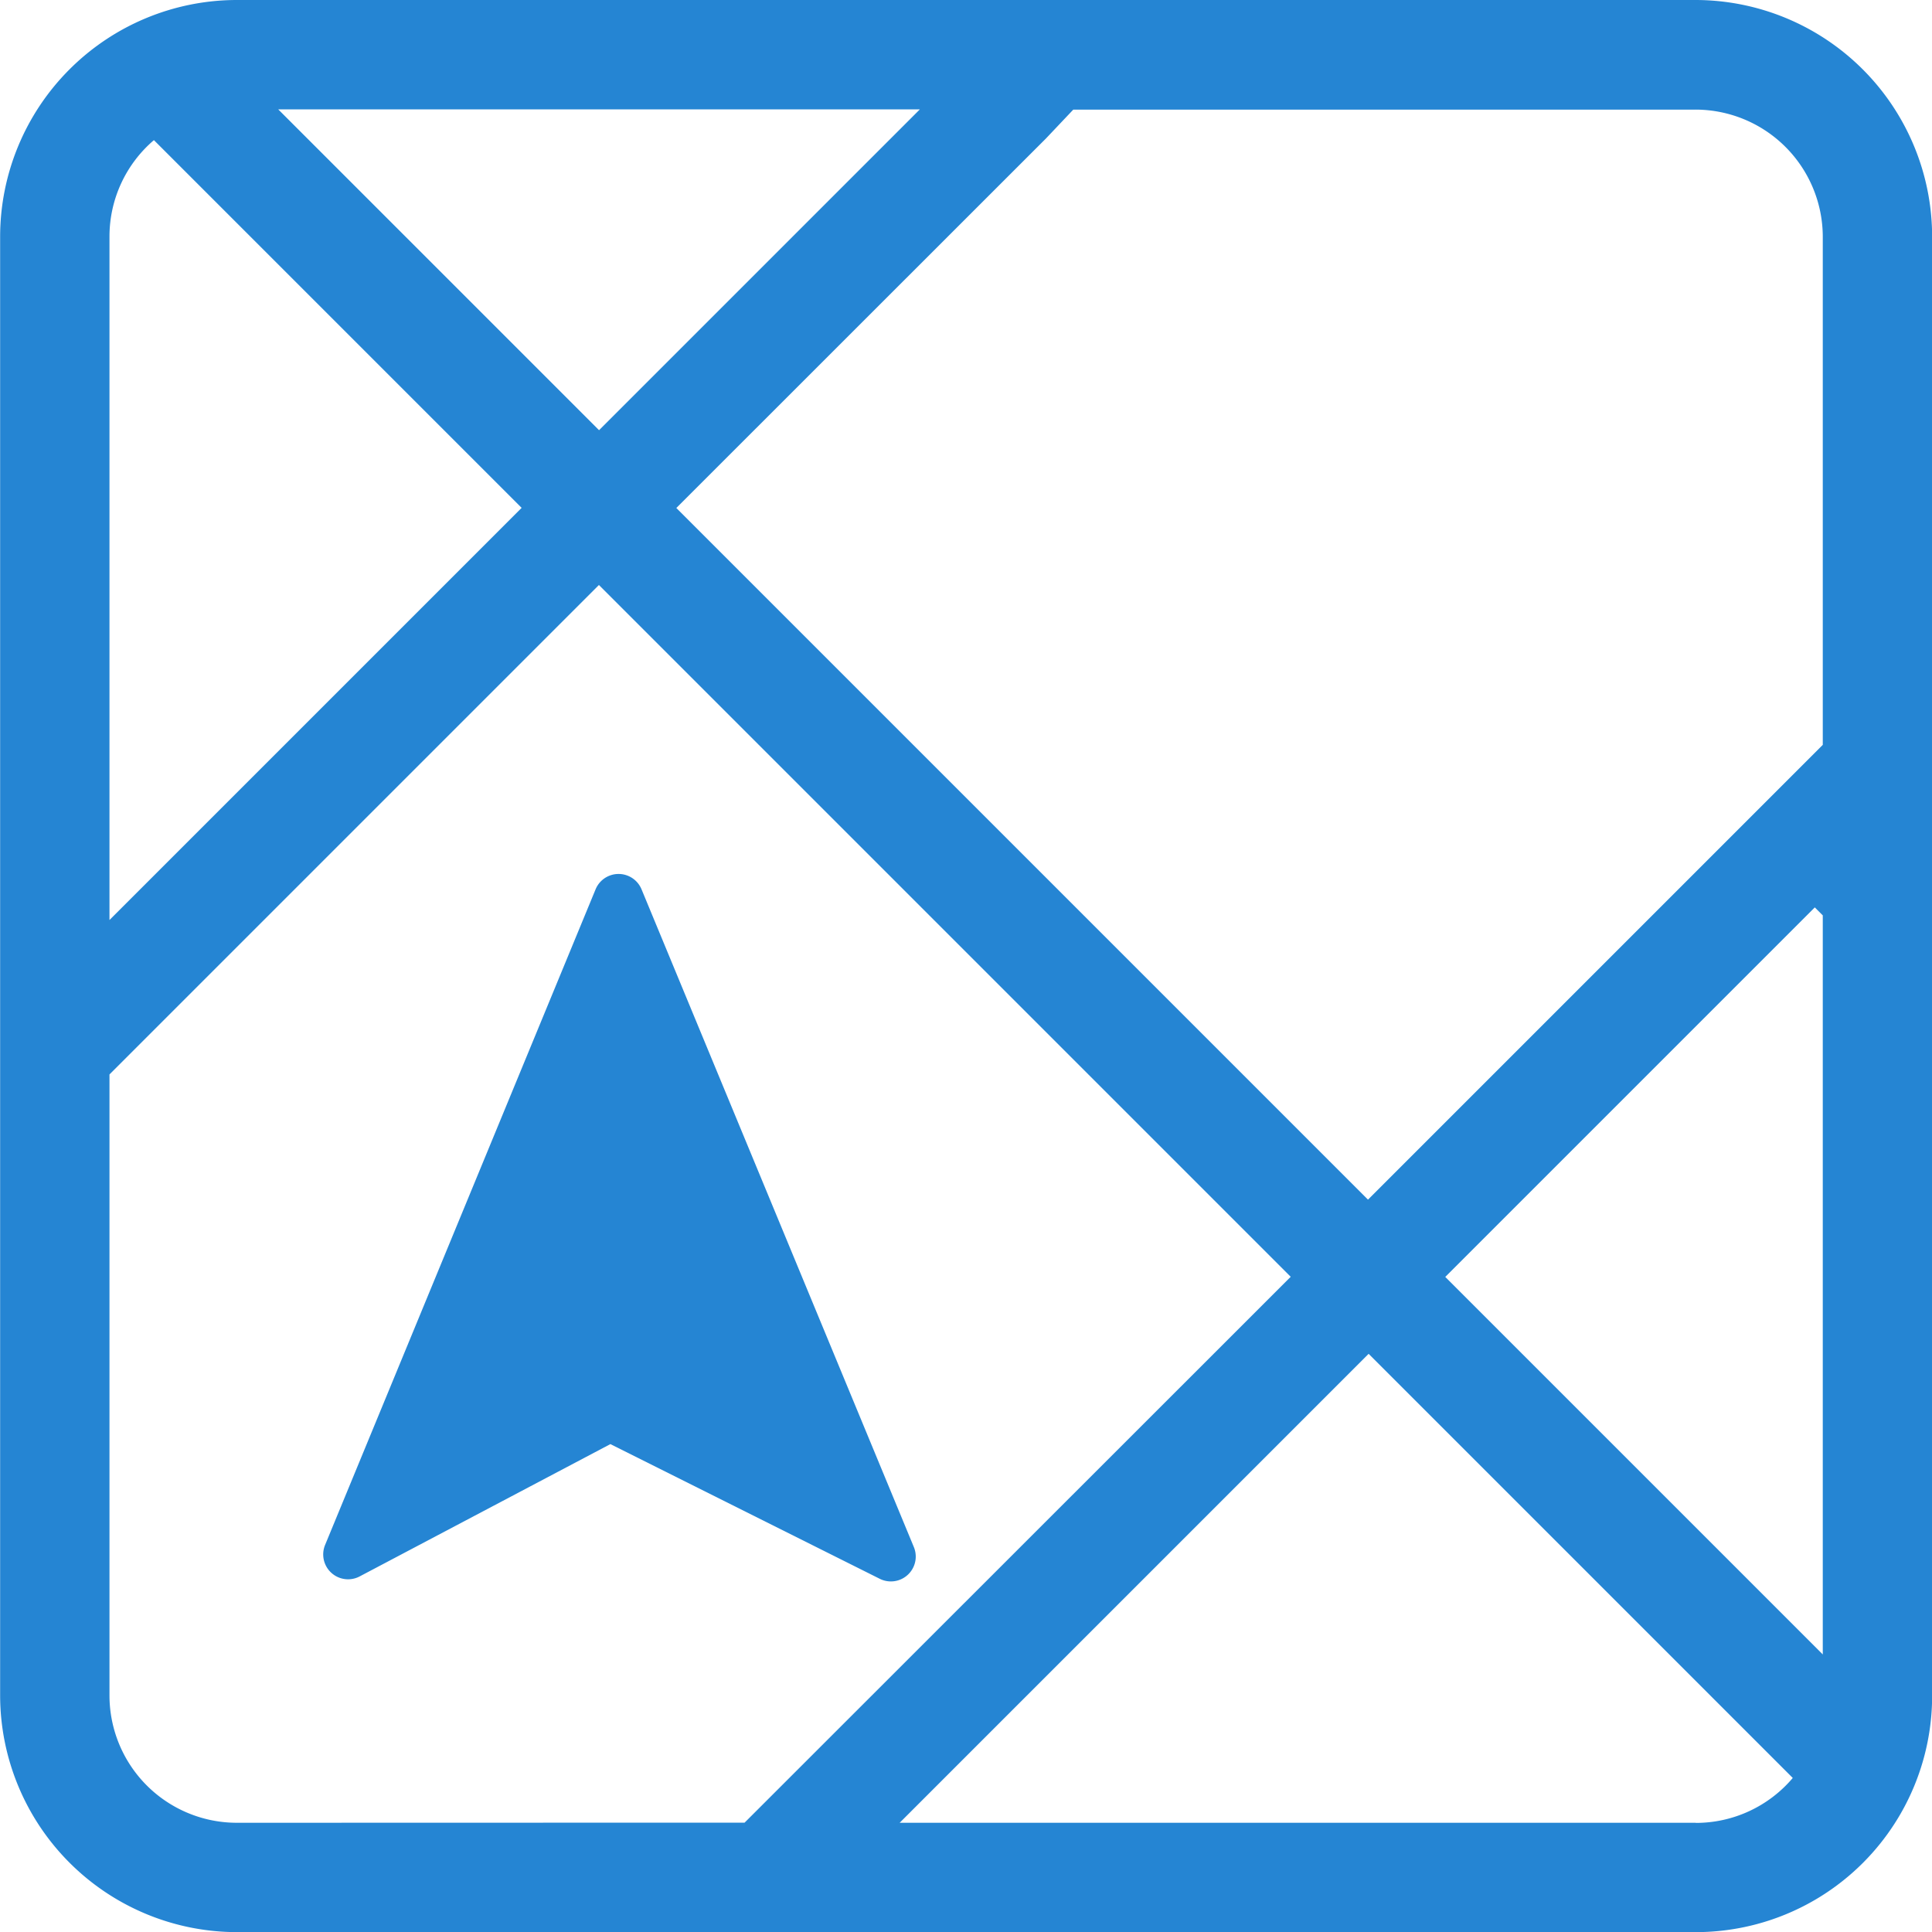 <svg xmlns="http://www.w3.org/2000/svg" width="15" height="15" viewBox="0 0 15 15">
    <defs>
        <style>
            .cls-1{fill:#2585d3}
        </style>
    </defs>
    <g id="Group_965" data-name="Group 965" transform="translate(-3002.211 -712.27)">
        <path id="Path_1764" d="M3042.948 815.727l-2.114-5.106a.193.193 0 0 0-.357 0l-2.1 5.09a.193.193 0 0 0 .269.244l1.946-1.027 2.088 1.044a.193.193 0 0 0 .268-.245z" class="cls-1" data-name="Path 1764" transform="translate(-33.642 -91.446)"/>
        <path id="Path_1765" d="M3015.375 712.27h-11.327a1.839 1.839 0 0 0-1.836 1.837v11.327a1.84 1.84 0 0 0 1.837 1.837h11.327a1.835 1.835 0 0 0 1.836-1.836v-11.328a1.839 1.839 0 0 0-1.837-1.837zm-6.022.849l-2.491 2.491-2.491-2.491zm-6.292.988a.984.984 0 0 1 .345-.749l2.855 2.855-3.2 3.2zm.988 12.315a.989.989 0 0 1-.988-.988v-4.822l3.8-3.8 5.371 5.371-4.24 4.238zm11.327 0h-6.18l3.641-3.641 3.293 3.293a.986.986 0 0 1-.753.349zm-1.944-4.238l2.869-2.869.062.062v5.738zm-.6-.6l-5.37-5.37 2.87-2.869.212-.224h4.831a.989.989 0 0 1 .988.988v3.944z" class="cls-1" data-name="Path 1765"/>
    </g>
</svg>
